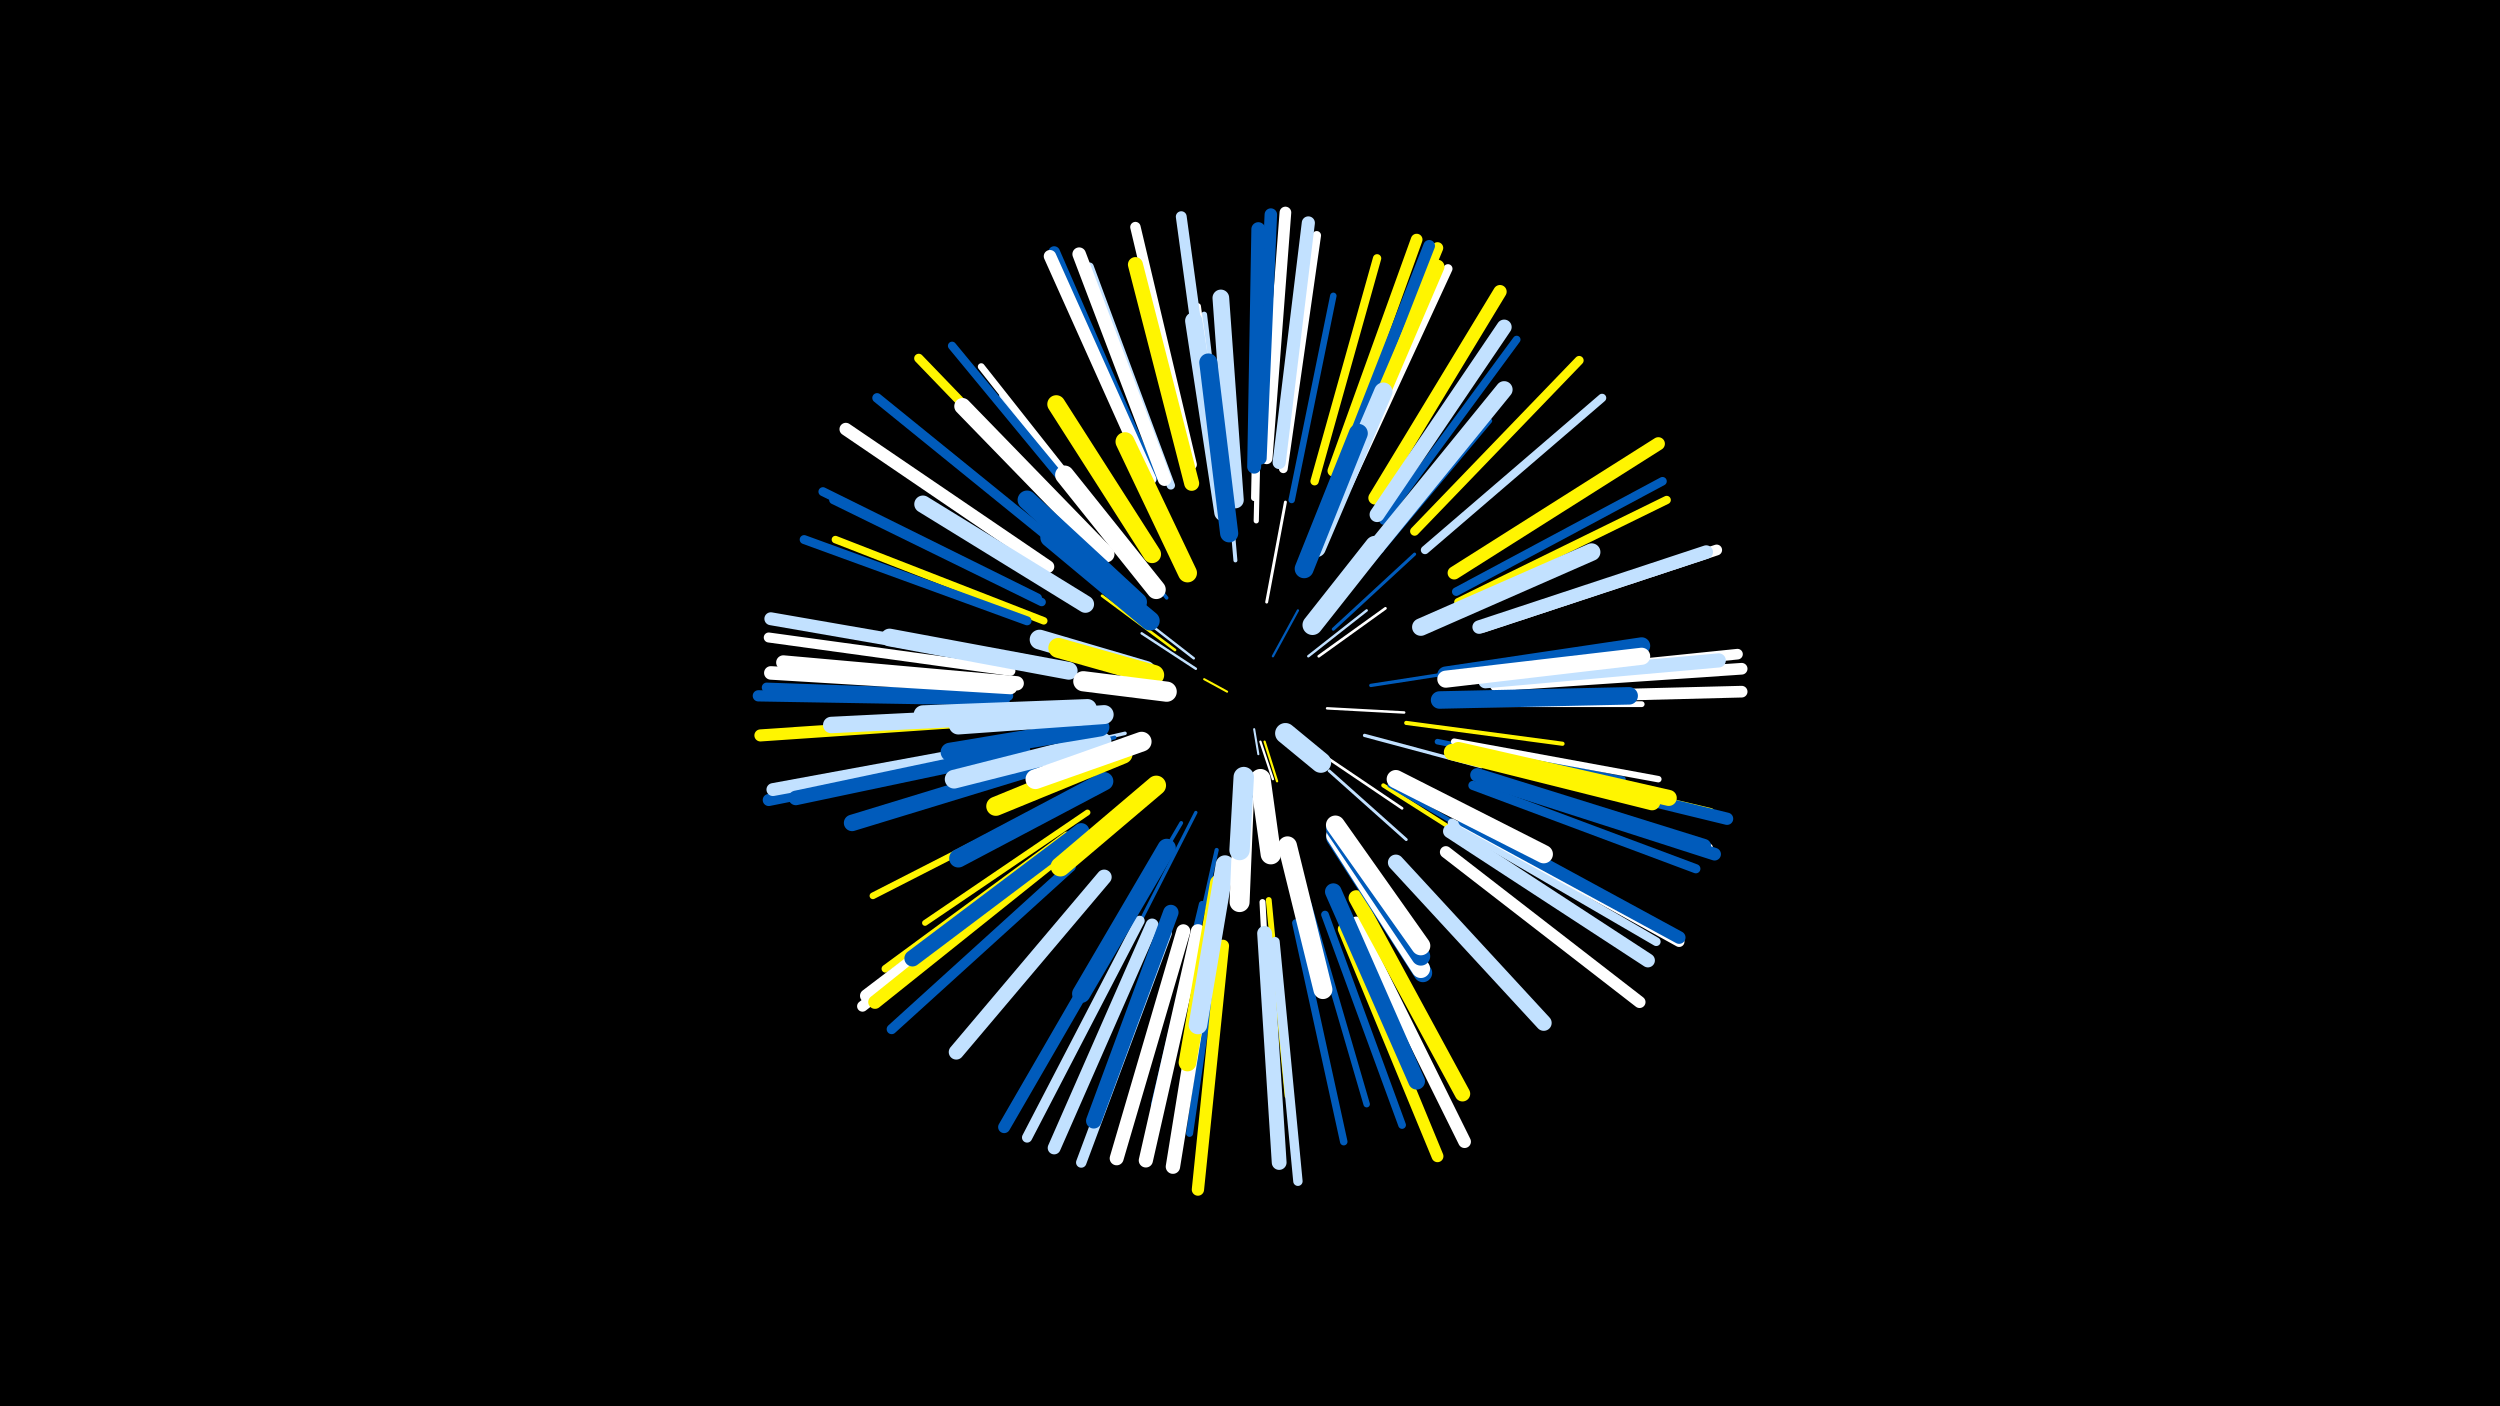 <svg width="1200" height="675" viewBox="-500 -500 1200 675" xmlns="http://www.w3.org/2000/svg"><path d="M-500-500h1200v675h-1200z" fill="#000"/><style>.sparkles path{stroke-linecap:round}</style><g class="sparkles"><path d="M89-168l-11-6" stroke-width="1.0" stroke="#fff5000"/><path d="M102-150l2 12" stroke-width="1.0" stroke="#c2e1ff0"/><path d="M105-144l6 18" stroke-width="1.1" stroke="#fff1"/><path d="M107-144l6 19" stroke-width="1.1" stroke="#fff5001"/><path d="M111-185l12-22" stroke-width="1.1" stroke="#005bbb2"/><path d="M74-179l-26-17" stroke-width="1.2" stroke="#c2e1ff4"/><path d="M73-184l-27-21" stroke-width="1.2" stroke="#c2e1ff5"/><path d="M128-185l28-22" stroke-width="1.2" stroke="#c2e1ff5"/><path d="M137-160l37 2" stroke-width="1.2" stroke="#fff6"/><path d="M133-185l32-23" stroke-width="1.3" stroke="#fff7"/><path d="M64-188l-35-26" stroke-width="1.3" stroke="#fff5009"/><path d="M136-137l37 25" stroke-width="1.3" stroke="#fff9"/><path d="M108-211l9-48" stroke-width="1.4" stroke="#fffB"/><path d="M138-130l37 33" stroke-width="1.4" stroke="#c2e1ffB"/><path d="M140-198l39-36" stroke-width="1.5" stroke="#005bbbD"/><path d="M155-147l56 15" stroke-width="1.6" stroke="#c2e1ff10"/><path d="M54-199l-46-36" stroke-width="1.6" stroke="#fff50010"/><path d="M158-171l58-9" stroke-width="1.6" stroke="#005bbb10"/><path d="M74-110l-27 53" stroke-width="1.6" stroke="#005bbb10"/><path d="M40-148l-61 14" stroke-width="1.7" stroke="#c2e1ff13"/><path d="M60-213l-40-50" stroke-width="1.7" stroke="#005bbb14"/><path d="M67-105l-34 58" stroke-width="1.8" stroke="#005bbb16"/><path d="M35-146l-65 16" stroke-width="1.8" stroke="#005bbb16"/><path d="M93-231l-6-69" stroke-width="1.9" stroke="#c2e1ff18"/><path d="M84-92l-16 71" stroke-width="2.0" stroke="#005bbb1A"/><path d="M164-123l63 40" stroke-width="2.0" stroke="#fff5001D"/><path d="M175-153l75 10" stroke-width="2.0" stroke="#fff5001D"/><path d="M167-123l67 39" stroke-width="2.1" stroke="#005bbb1F"/><path d="M103-250l2-88" stroke-width="2.5" stroke="#fff2A"/><path d="M158-230l57-68" stroke-width="2.5" stroke="#005bbb2B"/><path d="M190-144l89 18" stroke-width="2.7" stroke="#005bbb2E"/><path d="M89-256l-11-93" stroke-width="2.8" stroke="#c2e1ff32"/><path d="M22-110l-78 53" stroke-width="2.8" stroke="#fff50032"/><path d="M194-162l94 0" stroke-width="2.8" stroke="#fff32"/><path d="M109-68l9 94" stroke-width="2.8" stroke="#fff50033"/><path d="M27-223l-73-60" stroke-width="2.8" stroke="#c2e1ff33"/><path d="M41-236l-60-74" stroke-width="2.8" stroke="#c2e1ff33"/><path d="M106-67l5 95" stroke-width="2.9" stroke="#fff34"/><path d="M88-258l-13-95" stroke-width="2.9" stroke="#fff35"/><path d="M102-261l2-98" stroke-width="3.0" stroke="#fff38"/><path d="M77-66l-23 96" stroke-width="3.1" stroke="#005bbb3A"/><path d="M120-260l20-98" stroke-width="3.1" stroke="#005bbb3A"/><path d="M198-144l98 18" stroke-width="3.1" stroke="#fff3B"/><path d="M128-66l28 96" stroke-width="3.1" stroke="#005bbb3C"/><path d="M9-116l-90 46" stroke-width="3.2" stroke="#fff5003E"/><path d="M35-243l-64-81" stroke-width="3.3" stroke="#fff42"/><path d="M86-59l-15 103" stroke-width="3.4" stroke="#005bbb43"/><path d="M1-202l-100-39" stroke-width="3.6" stroke="#fff50049"/><path d="M122-57l23 105" stroke-width="3.6" stroke="#005bbb4A"/><path d="M136-61l37 101" stroke-width="3.7" stroke="#005bbb4B"/><path d="M12-99l-87 64" stroke-width="3.7" stroke="#fff5004C"/><path d="M164-250l64-87" stroke-width="3.7" stroke="#005bbb4C"/><path d="M131-269l30-107" stroke-width="4.0" stroke="#fff50054"/><path d="M0-211l-100-49" stroke-width="4.0" stroke="#005bbb54"/><path d="M200-211l100-49" stroke-width="4.0" stroke="#fff50054"/><path d="M28-248l-71-86" stroke-width="4.0" stroke="#005bbb55"/><path d="M62-267l-39-105" stroke-width="4.0" stroke="#c2e1ff56"/><path d="M184-236l85-73" stroke-width="4.0" stroke="#c2e1ff56"/><path d="M199-216l99-53" stroke-width="4.1" stroke="#005bbb57"/><path d="M197-105l98 57" stroke-width="4.2" stroke="#c2e1ff5A"/><path d="M116-275l16-112" stroke-width="4.2" stroke="#fff5A"/><path d="M211-136l110 26" stroke-width="4.3" stroke="#fff5005D"/><path d="M-7-202l-107-39" stroke-width="4.3" stroke="#005bbb5D"/><path d="M179-245l79-82" stroke-width="4.3" stroke="#fff5005E"/><path d="M-2-213l-103-51" stroke-width="4.3" stroke="#005bbb5E"/><path d="M207-123l107 40" stroke-width="4.4" stroke="#005bbb5F"/><path d="M147-267l48-104" stroke-width="4.4" stroke="#fff60"/><path d="M21-245l-80-83" stroke-width="4.4" stroke="#fff50061"/><path d="M210-128l110 35" stroke-width="4.5" stroke="#fff63"/><path d="M42-63l-58 100" stroke-width="4.5" stroke="#c2e1ff64"/><path d="M112-48l11 115" stroke-width="4.5" stroke="#c2e1ff64"/><path d="M11-236l-90-73" stroke-width="4.6" stroke="#005bbb65"/><path d="M-16-166l-116-4" stroke-width="4.7" stroke="#005bbb67"/><path d="M14-84l-86 78" stroke-width="4.8" stroke="#005bbb6A"/><path d="M-15-178l-116-16" stroke-width="4.8" stroke="#fff6A"/><path d="M47-58l-54 104" stroke-width="4.9" stroke="#c2e1ff6D"/><path d="M60-52l-41 110" stroke-width="5.0" stroke="#c2e1ff70"/><path d="M72-277l-27-114" stroke-width="5.0" stroke="#fff72"/><path d="M203-105l103 57" stroke-width="5.1" stroke="#fff74"/><path d="M217-174l117-12" stroke-width="5.1" stroke="#fff74"/><path d="M212-199l112-37" stroke-width="5.2" stroke="#fff76"/><path d="M7-90l-93 73" stroke-width="5.2" stroke="#fff76"/><path d="M83-279l-16-117" stroke-width="5.2" stroke="#c2e1ff77"/><path d="M-18-164l-118-2" stroke-width="5.4" stroke="#005bbb7B"/><path d="M145-272l45-109" stroke-width="5.5" stroke="#fff5007F"/><path d="M108-280l9-118" stroke-width="5.6" stroke="#fff81"/><path d="M53-271l-47-108" stroke-width="5.6" stroke="#005bbb82"/><path d="M140-274l40-111" stroke-width="5.6" stroke="#fff50082"/><path d="M218-165l118-3" stroke-width="5.6" stroke="#fff82"/><path d="M218-171l118-8" stroke-width="5.6" stroke="#fff82"/><path d="M143-272l43-110" stroke-width="5.6" stroke="#005bbb83"/><path d="M194-91l93 72" stroke-width="5.7" stroke="#fff84"/><path d="M145-54l45 109" stroke-width="5.7" stroke="#fff50085"/><path d="M-16-139l-115 23" stroke-width="5.8" stroke="#005bbb86"/><path d="M-18-155l-117 8" stroke-width="5.8" stroke="#fff50088"/><path d="M41-61l-59 102" stroke-width="5.8" stroke="#005bbb89"/><path d="M214-135l115 28" stroke-width="5.9" stroke="#005bbb8B"/><path d="M87-46l-12 117" stroke-width="5.9" stroke="#fff5008B"/><path d="M52-270l-48-107" stroke-width="6.0" stroke="#fff8C"/><path d="M105-280l5-117" stroke-width="6.0" stroke="#005bbb8E"/><path d="M211-126l112 36" stroke-width="6.1" stroke="#005bbb8F"/><path d="M3-228l-97-66" stroke-width="6.1" stroke="#fff90"/><path d="M203-106l103 56" stroke-width="6.1" stroke="#005bbb90"/><path d="M151-57l52 105" stroke-width="6.1" stroke="#fff91"/><path d="M-15-183l-115-20" stroke-width="6.2" stroke="#c2e1ff92"/><path d="M53-56l-47 107" stroke-width="6.2" stroke="#c2e1ff94"/><path d="M-15-142l-114 21" stroke-width="6.2" stroke="#c2e1ff94"/><path d="M198-225l98-62" stroke-width="6.3" stroke="#fff50095"/><path d="M114-278l14-115" stroke-width="6.3" stroke="#c2e1ff97"/><path d="M8-92l-92 70" stroke-width="6.4" stroke="#fff98"/><path d="M160-261l60-99" stroke-width="6.4" stroke="#fff50099"/><path d="M59-270l-41-108" stroke-width="6.5" stroke="#fff9B"/><path d="M10-91l-90 72" stroke-width="6.5" stroke="#fff5009B"/><path d="M210-199l109-36" stroke-width="6.5" stroke="#c2e1ff9B"/><path d="M-15-170l-115-7" stroke-width="6.5" stroke="#fff9B"/><path d="M209-128l109 34" stroke-width="6.6" stroke="#005bbbA0"/><path d="M145-267l45-105" stroke-width="6.7" stroke="#fff500A1"/><path d="M196-101l95 62" stroke-width="6.7" stroke="#c2e1ffA1"/><path d="M68-53l-32 109" stroke-width="6.7" stroke="#fffA2"/><path d="M102-276l2-114" stroke-width="6.7" stroke="#005bbbA2"/><path d="M213-173l112-10" stroke-width="6.8" stroke="#c2e1ffA4"/><path d="M75-53l-25 110" stroke-width="6.8" stroke="#fffA5"/><path d="M81-51l-18 111" stroke-width="6.9" stroke="#fffA5"/><path d="M-12-172l-112-10" stroke-width="6.9" stroke="#fffA6"/><path d="M-9-140l-109 23" stroke-width="7.0" stroke="#005bbbAA"/><path d="M107-52l7 110" stroke-width="7.1" stroke="#c2e1ffAC"/><path d="M30-79l-71 84" stroke-width="7.2" stroke="#c2e1ffAF"/><path d="M72-268l-27-105" stroke-width="7.2" stroke="#fff500B0"/><path d="M161-253l61-90" stroke-width="7.2" stroke="#c2e1ffB1"/><path d="M151-69l51 94" stroke-width="7.4" stroke="#fff500B5"/><path d="M62-62l-37 100" stroke-width="7.4" stroke="#005bbbB5"/><path d="M170-86l71 77" stroke-width="7.6" stroke="#c2e1ffBB"/><path d="M200-140l101 23" stroke-width="7.7" stroke="#fff500BE"/><path d="M19-101l-81 61" stroke-width="7.8" stroke="#005bbbC0"/><path d="M0-157l-101 5" stroke-width="7.9" stroke="#c2e1ffC2"/><path d="M4-134l-95 29" stroke-width="7.9" stroke="#005bbbC3"/><path d="M197-139l96 24" stroke-width="7.9" stroke="#fff500C4"/><path d="M31-234l-69-71" stroke-width="7.9" stroke="#fffC4"/><path d="M140-72l40 91" stroke-width="8.0" stroke="#005bbbC5"/><path d="M93-260l-7-97" stroke-width="8.0" stroke="#c2e1ffC7"/><path d="M161-238l61-75" stroke-width="8.1" stroke="#c2e1ffC8"/><path d="M194-176l94-14" stroke-width="8.2" stroke="#005bbbCB"/><path d="M194-174l94-11" stroke-width="8.2" stroke="#fffCB"/><path d="M87-254l-14-92" stroke-width="8.3" stroke="#c2e1ffCE"/><path d="M21-210l-78-48" stroke-width="8.3" stroke="#c2e1ffCF"/><path d="M191-164l91-2" stroke-width="8.4" stroke="#005bbbD0"/><path d="M182-199l82-36" stroke-width="8.4" stroke="#c2e1ffD2"/><path d="M13-178l-86-16" stroke-width="8.5" stroke="#c2e1ffD4"/><path d="M85-76l-15 86" stroke-width="8.5" stroke="#fff500D5"/><path d="M53-234l-46-72" stroke-width="8.6" stroke="#fff500D7"/><path d="M90-244l-10-82" stroke-width="8.7" stroke="#005bbbDA"/><path d="M132-237l32-75" stroke-width="8.8" stroke="#c2e1ffDB"/><path d="M60-93l-41 70" stroke-width="8.8" stroke="#005bbbDC"/><path d="M30-125l-70 37" stroke-width="8.8" stroke="#005bbbDE"/><path d="M170-126l71 36" stroke-width="8.8" stroke="#fffDE"/><path d="M22-160l-79 3" stroke-width="8.9" stroke="#c2e1ffDE"/><path d="M88-85l-13 77" stroke-width="8.9" stroke="#c2e1ffDE"/><path d="M141-98l42 65" stroke-width="8.9" stroke="#005bbbE0"/><path d="M141-99l41 64" stroke-width="8.9" stroke="#fffE1"/><path d="M141-102l41 61" stroke-width="9.0" stroke="#005bbbE3"/><path d="M29-144l-71 18" stroke-width="9.0" stroke="#c2e1ffE3"/><path d="M28-151l-72 12" stroke-width="9.0" stroke="#005bbbE3"/><path d="M46-211l-53-49" stroke-width="9.1" stroke="#005bbbE4"/><path d="M141-104l41 58" stroke-width="9.1" stroke="#fffE5"/><path d="M118-94l17 69" stroke-width="9.1" stroke="#fffE5"/><path d="M55-217l-44-55" stroke-width="9.1" stroke="#fffE5"/><path d="M30-157l-70 5" stroke-width="9.1" stroke="#c2e1ffE5"/><path d="M126-227l26-65" stroke-width="9.1" stroke="#005bbbE6"/><path d="M70-225l-30-63" stroke-width="9.1" stroke="#fff500E6"/><path d="M39-138l-61 25" stroke-width="9.2" stroke="#fff500E9"/><path d="M52-202l-48-40" stroke-width="9.3" stroke="#005bbbEB"/><path d="M55-123l-46 39" stroke-width="9.4" stroke="#fff500ED"/><path d="M48-144l-51 18" stroke-width="9.5" stroke="#fffF0"/><path d="M50-178l-51-15" stroke-width="9.5" stroke="#c2e1ffF1"/><path d="M130-200l30-38" stroke-width="9.6" stroke="#c2e1ffF3"/><path d="M97-115l-2 48" stroke-width="9.6" stroke="#fffF4"/><path d="M54-176l-46-13" stroke-width="9.6" stroke="#fff500F4"/><path d="M60-168l-40-5" stroke-width="9.7" stroke="#fffF7"/><path d="M105-126l5 36" stroke-width="9.8" stroke="#fffF8"/><path d="M97-127l-2 35" stroke-width="9.8" stroke="#c2e1ffF9"/><path d="M117-148l17 14" stroke-width="9.9" stroke="#c2e1ffFC"/></g></svg>